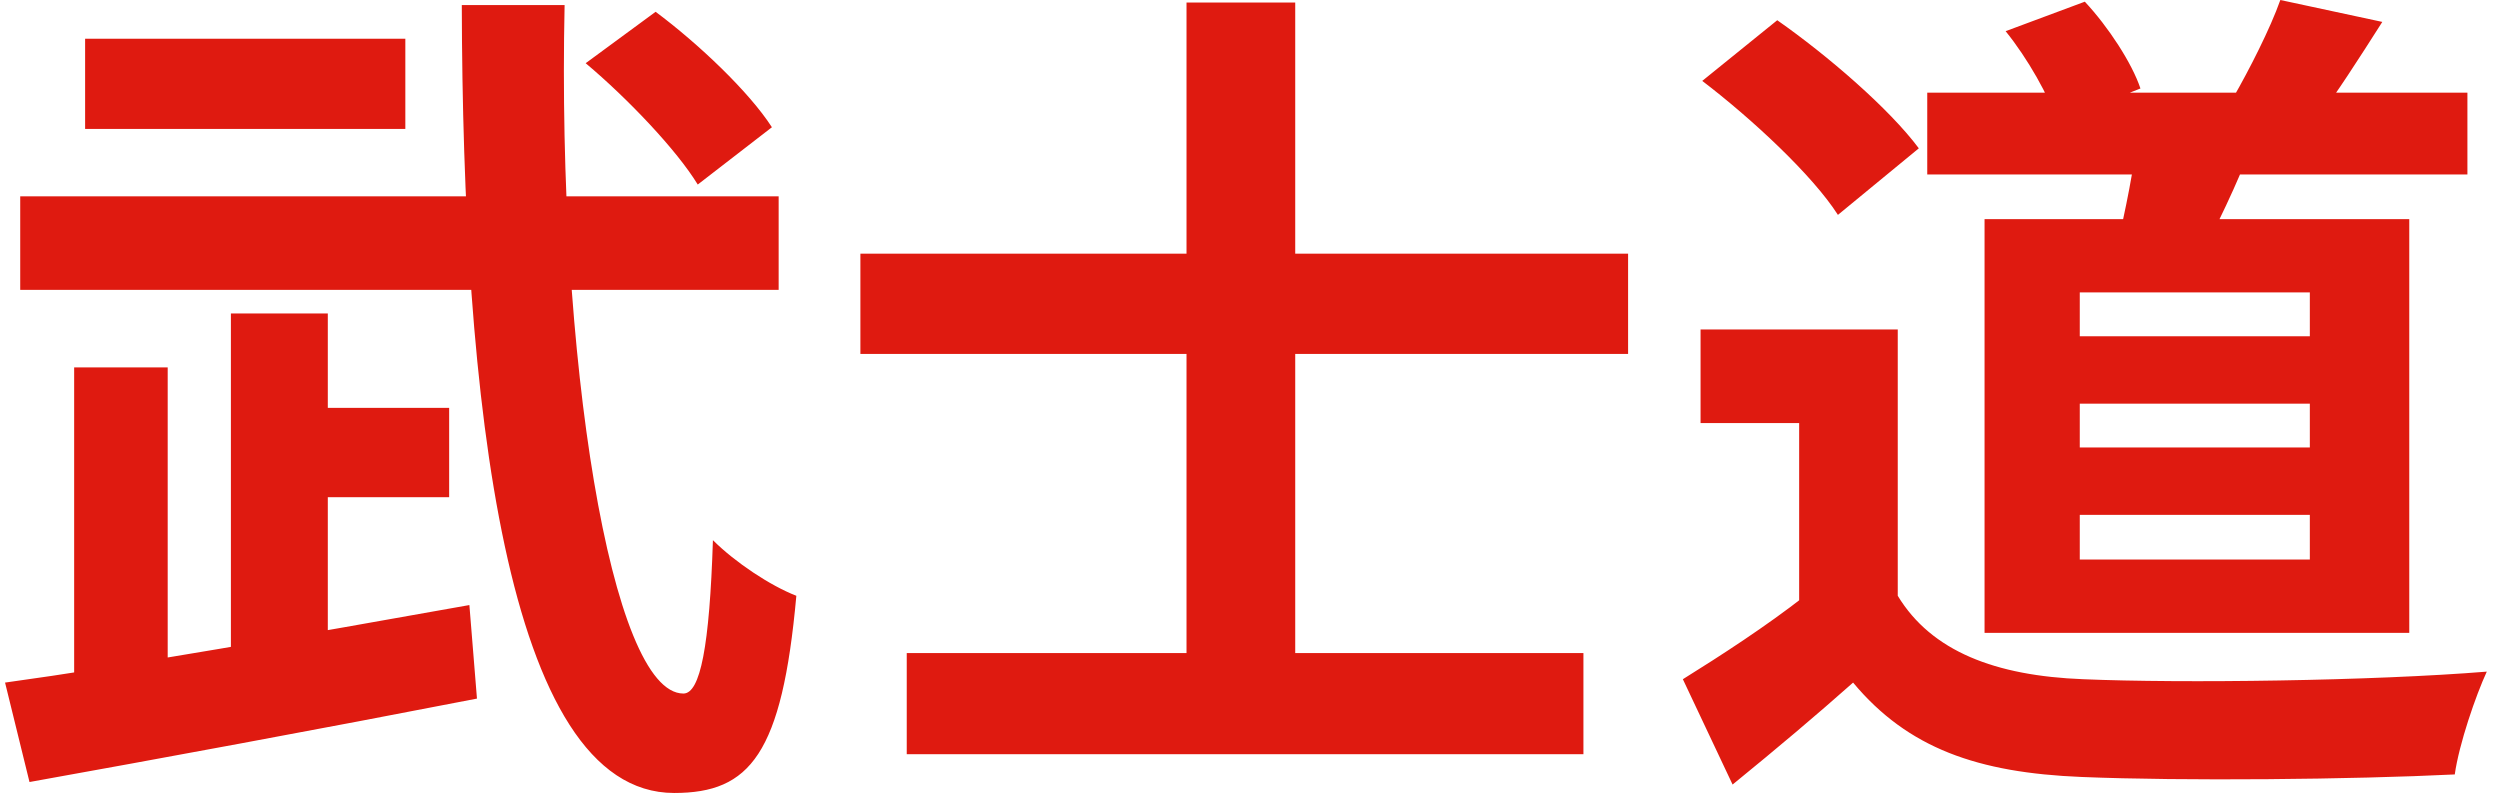 <svg width="178" height="57" viewBox="0 0 178 57" fill="none" xmlns="http://www.w3.org/2000/svg">
<path d="M41.7 4.5L46.68 0.84C49.74 3.12 53.34 6.54 54.96 9.06L49.68 13.14C48.18 10.68 44.7 7.02 41.7 4.5ZM1.44 13.98H55.44V20.64H1.44V13.98ZM19.98 29.04H31.98V35.4H19.98V29.04ZM6.06 2.76H28.86V9.18H6.06V2.76ZM0.36 48.6C8.7 47.46 21.66 45.18 33.42 43.08L33.96 49.74C22.86 51.9 10.8 54.12 2.1 55.68L0.36 48.6ZM16.44 22.32H23.34V49.56H16.44V22.32ZM5.28 26.16H11.94V50.4H5.28V26.16ZM32.88 0.36H40.2C39.66 25.44 43.5 49.38 48.66 49.38C49.86 49.38 50.52 46.02 50.76 38.46C52.32 40.02 54.84 41.7 56.7 42.42C55.68 53.7 53.4 56.46 48 56.46C35.94 56.46 32.94 28.26 32.88 0.36ZM64.56 46.5H112.74V53.7H64.56V46.5ZM61.26 18.06H115.92V25.2H61.26V18.06ZM84.48 0.18H92.22V51.54H84.48V0.18ZM137.22 6.6H175.68V12.42H137.22V6.6ZM152.22 9.42L160.5 9.9C159.3 13.14 157.68 16.38 156.54 18.54L150.72 17.52C151.32 15.12 151.98 11.76 152.22 9.42ZM162.36 -1.43051e-06L169.62 1.56C167.94 4.2 166.32 6.72 165 8.46L159 6.96C160.14 4.98 161.64 2.04 162.36 -1.43051e-06ZM142.8 2.22L148.44 0.12C150.12 1.92 151.8 4.5 152.4 6.3L146.46 8.64C145.92 6.9 144.36 4.14 142.8 2.22ZM135.12 23.46V45.54H128.1V30.12H121.08V23.46H135.12ZM135.12 42.42C137.52 46.38 142.08 48.12 148.32 48.36C155.34 48.66 168.96 48.48 177.06 47.82C176.28 49.5 175.08 52.98 174.78 55.14C167.52 55.5 155.4 55.62 148.2 55.32C140.82 55.02 135.84 53.28 131.94 48.6C129.3 50.94 126.6 53.22 123.36 55.86L119.82 48.36C122.52 46.68 125.76 44.58 128.52 42.42H135.12ZM121.2 5.76L126.54 1.44C130.14 3.96 134.52 7.74 136.62 10.56L130.86 15.3C129.06 12.48 124.74 8.46 121.2 5.76ZM148.08 28.74V31.86H164.46V28.74H148.08ZM148.08 36.66V39.84H164.46V36.66H148.08ZM148.08 20.82V23.94H164.46V20.82H148.08ZM141.3 15.6H171.54V45.06H141.3V15.6Z" fill="#DF1A10"/>
</svg>
